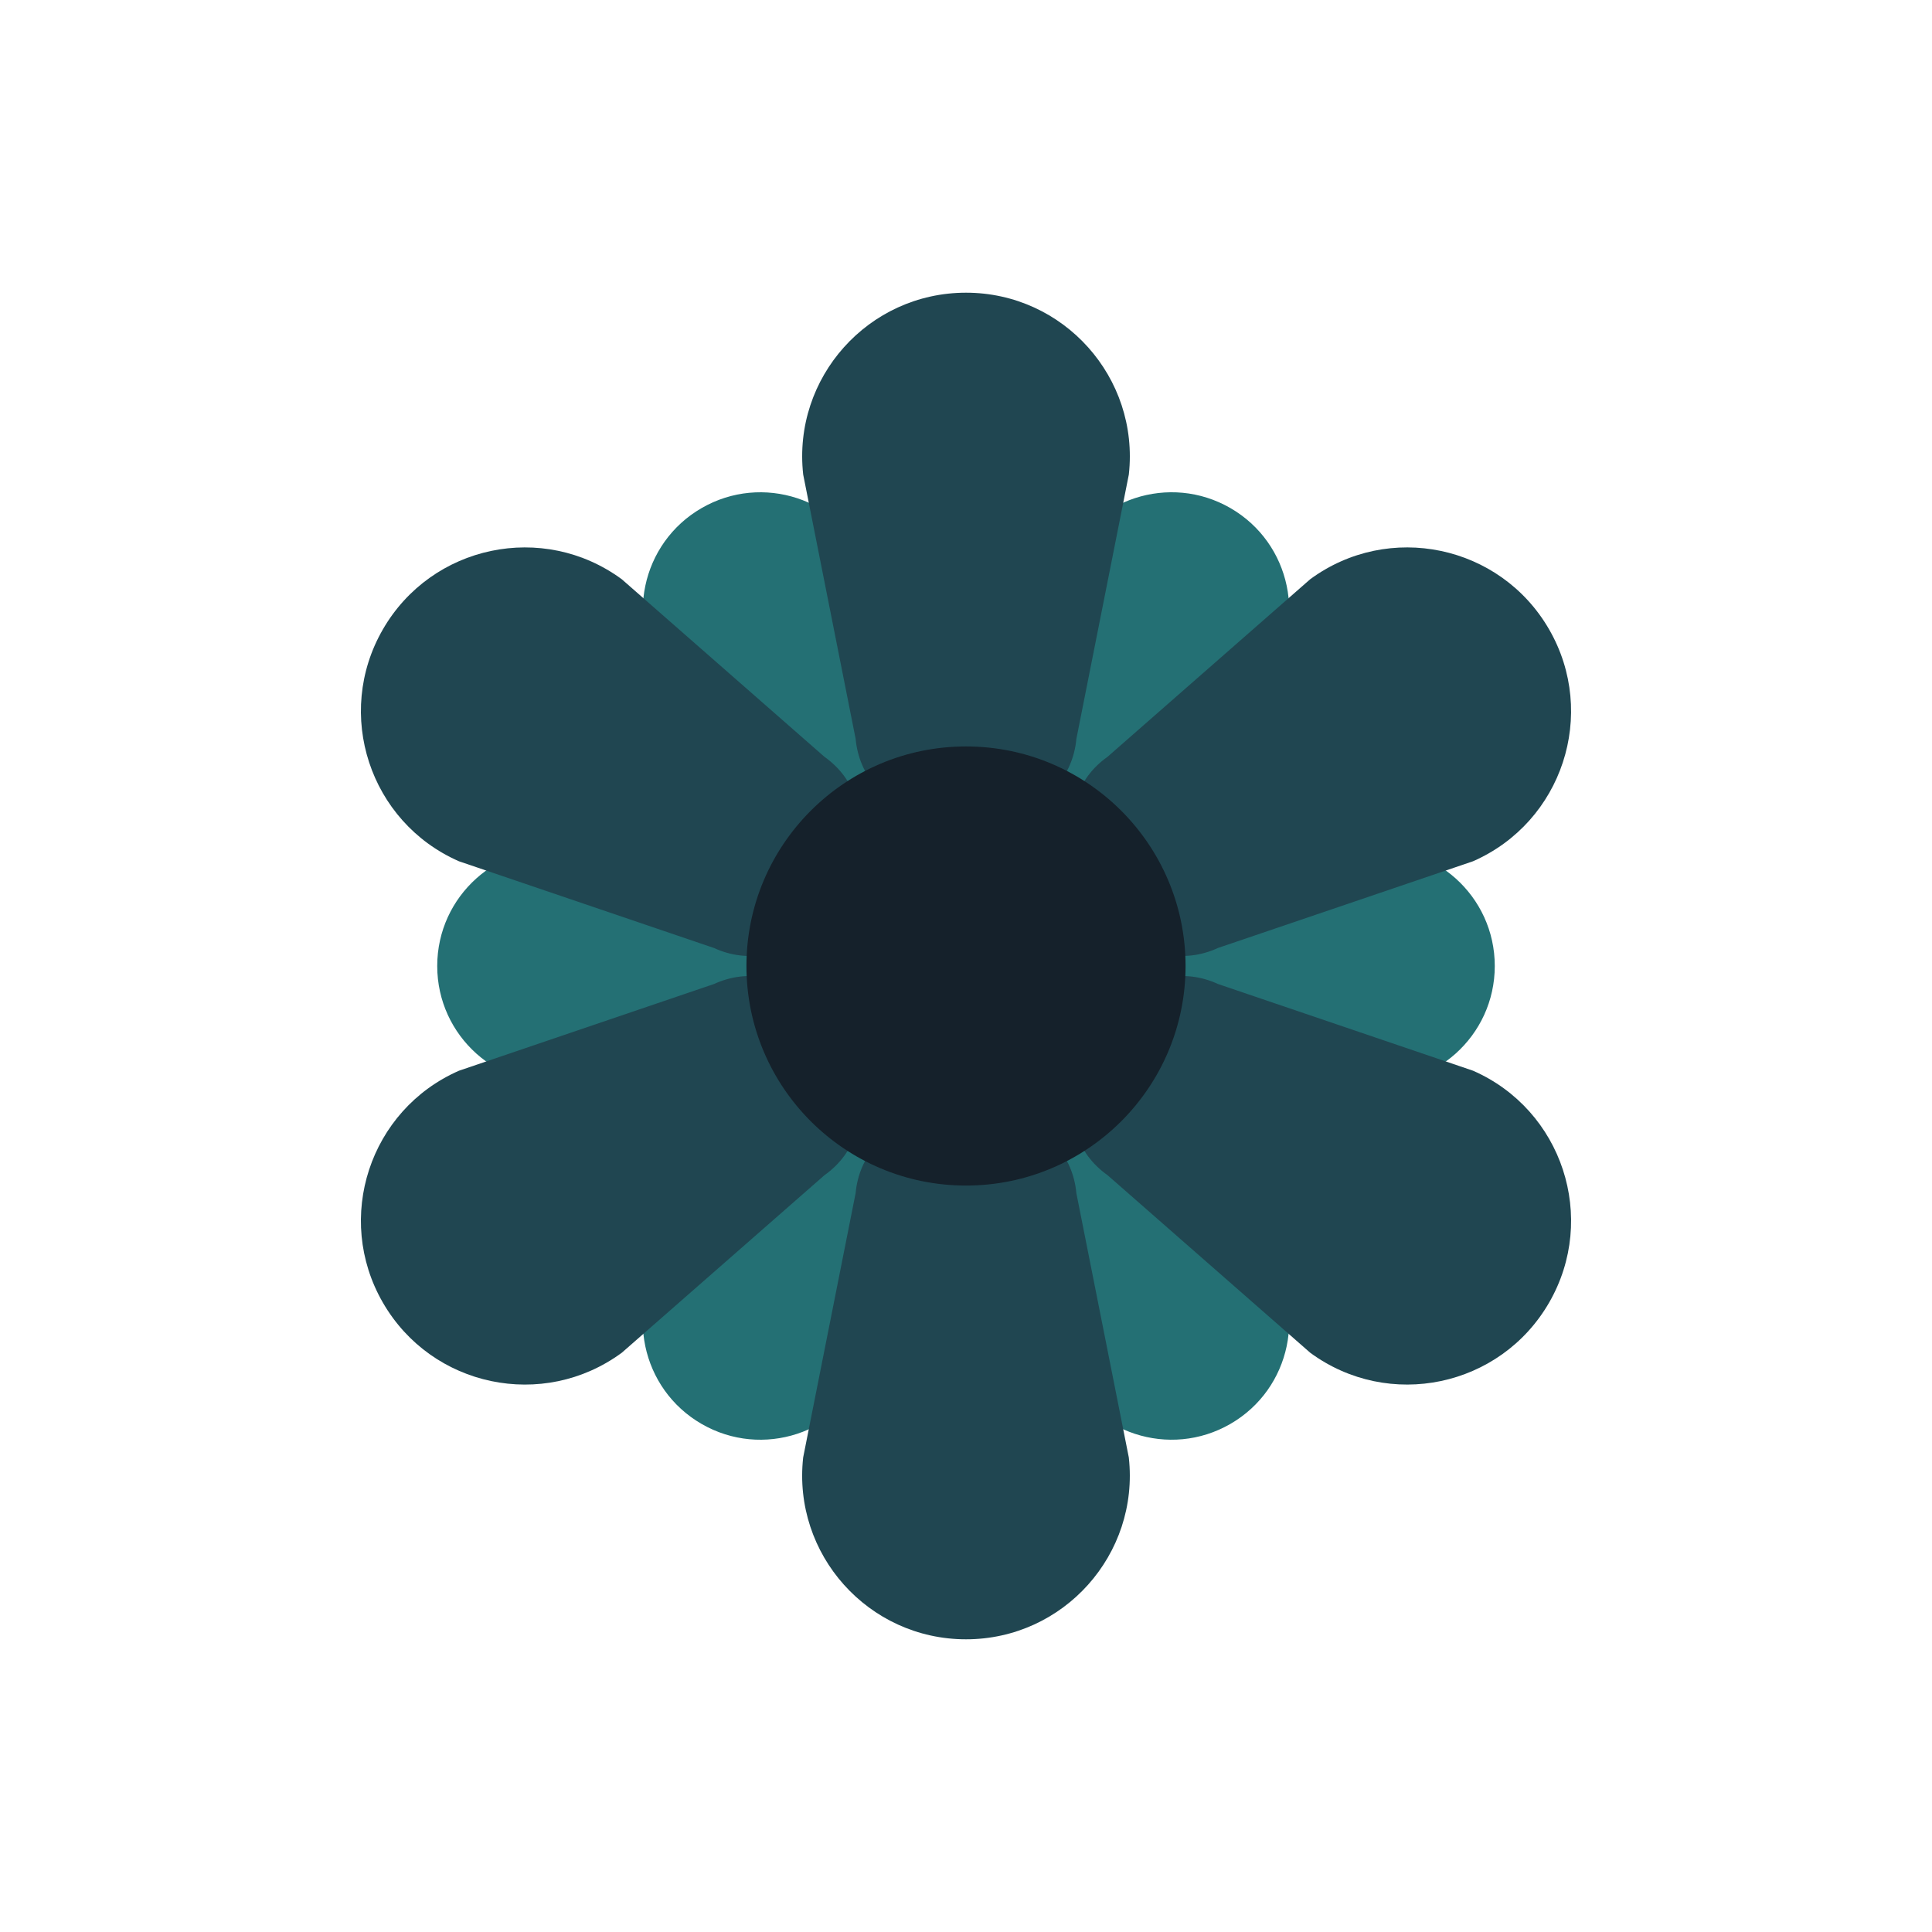 <?xml version="1.0" encoding="utf-8"?><svg xml:space="preserve" viewBox="0 0 100 100" y="0" x="0" xmlns="http://www.w3.org/2000/svg" id="Layer_1" version="1.1" width="200px" height="200px" xmlns:xlink="http://www.w3.org/1999/xlink" style="width:100%;height:100%;background-size:initial;background-repeat-y:initial;background-repeat-x:initial;background-position-y:initial;background-position-x:initial;background-origin:initial;background-image:initial;background-color:rgb(241, 242, 243);background-clip:initial;background-attachment:initial;animation-play-state:paused" ><g class="ldl-scale" style="transform-origin:50% 50%;transform:rotate(0deg) scale(0.82, 0.82);animation-play-state:paused" ><path fill="#e15c64" d="M60.163 52.234v-4.468c0-1.419 1.292-2.612 2.999-2.768l11.975-2.376c4.396-.487 8.24 2.955 8.24 7.378s-3.844 7.865-8.24 7.378l-11.975-2.376c-1.707-.156-2.999-1.349-2.999-2.768z" style="fill:rgb(36, 112, 116);animation-play-state:paused" ></path>
<path fill="#e15c64" d="M53.147 59.918l3.869-2.234c1.229-.71 2.908-.187 3.896 1.213l8.045 9.183c2.62 3.564 1.561 8.614-2.269 10.825-3.831 2.212-8.733.604-10.51-3.447l-3.93-11.559c-.717-1.556-.33-3.271.899-3.981z" style="fill:rgb(36, 112, 116);animation-play-state:paused" ></path>
<path fill="#e15c64" d="M42.984 57.685l3.869 2.234c1.229.71 1.616 2.424.898 3.981l-3.93 11.559c-1.776 4.051-6.679 5.659-10.51 3.447-3.831-2.212-4.889-7.261-2.269-10.825l8.045-9.183c.989-1.401 2.668-1.923 3.897-1.213z" style="fill:rgb(36, 112, 116);animation-play-state:paused" ></path>
<path fill="#e15c64" d="M39.837 47.766v4.468c0 1.419-1.292 2.612-2.999 2.768l-11.975 2.376c-4.396.487-8.24-2.955-8.24-7.378s3.844-7.865 8.24-7.378l11.975 2.376c1.707.156 2.999 1.349 2.999 2.768z" style="fill:rgb(36, 112, 116);animation-play-state:paused" ></path>
<path fill="#e15c64" d="M46.853 40.082l-3.869 2.234c-1.229.71-2.908.187-3.896-1.213l-8.045-9.183c-2.62-3.564-1.561-8.614 2.269-10.825 3.831-2.212 8.733-.604 10.51 3.447l3.93 11.559c.717 1.556.33 3.271-.899 3.981z" style="fill:rgb(36, 112, 116);animation-play-state:paused" ></path>
<path fill="#e15c64" d="M57.016 42.315l-3.869-2.234c-1.229-.71-1.616-2.424-.898-3.981l3.93-11.559c1.776-4.051 6.679-5.659 10.51-3.447 3.831 2.212 4.889 7.261 2.269 10.825l-8.045 9.183c-.989 1.401-2.668 1.923-3.897 1.213z" style="fill:rgb(36, 112, 116);animation-play-state:paused" ></path>
<path fill="#f47e5f" d="M60.357 47.613l-3.112-5.39c-.989-1.712-.261-4.05 1.689-5.428l12.791-11.207c4.964-3.649 11.999-2.175 15.08 3.161 3.081 5.336.841 12.165-4.802 14.64l-16.101 5.474c-2.167 1.001-4.556.463-5.545-1.25z" style="fill:rgb(32, 70, 81);animation-play-state:paused" ></path>
<path fill="#f47e5f" d="M57.246 57.776l3.112-5.39c.989-1.712 3.377-2.251 5.545-1.251l16.101 5.474c5.643 2.475 7.883 9.304 4.802 14.64-3.081 5.336-10.115 6.811-15.08 3.161L58.935 63.204c-1.95-1.377-2.678-3.715-1.689-5.428z" style="fill:rgb(32, 70, 81);animation-play-state:paused" ></path>
<path fill="#f47e5f" d="M46.888 60.163h6.223c1.977 0 3.638 1.799 3.856 4.177l3.31 16.681C60.956 87.145 56.162 92.5 50 92.5c-6.162 0-10.956-5.355-10.278-11.479l3.31-16.681c.218-2.378 1.879-4.177 3.856-4.177z" style="fill:rgb(32, 70, 81);animation-play-state:paused" ></path>
<path fill="#f47e5f" d="M39.643 52.387l3.112 5.39c.989 1.712.261 4.05-1.689 5.428L28.274 74.411c-4.964 3.649-11.999 2.175-15.08-3.161-3.081-5.336-.841-12.165 4.802-14.64l16.101-5.474c2.168-1 4.557-.462 5.546 1.251z" style="fill:rgb(32, 70, 81);animation-play-state:paused" ></path>
<path fill="#f47e5f" d="M42.754 42.224l-3.112 5.39c-.989 1.712-3.377 2.251-5.545 1.251L17.996 43.39c-5.643-2.475-7.883-9.304-4.802-14.64 3.081-5.336 10.115-6.811 15.08-3.161l12.791 11.207c1.95 1.377 2.678 3.715 1.689 5.428z" style="fill:rgb(32, 70, 81);animation-play-state:paused" ></path>
<path fill="#f47e5f" d="M53.112 39.837h-6.223c-1.977 0-3.638-1.799-3.856-4.177l-3.31-16.681C39.044 12.855 43.838 7.5 50 7.5c6.162 0 10.956 5.355 10.278 11.479l-3.31 16.681c-.218 2.378-1.879 4.177-3.856 4.177z" style="fill:rgb(32, 70, 81);animation-play-state:paused" ></path>
<circle fill="#f7b26a" r="13.859" cy="50" cx="50" style="fill:rgb(21, 33, 43);animation-play-state:paused" ></circle>
</g><!-- generated by https://loading.io/ --></svg>